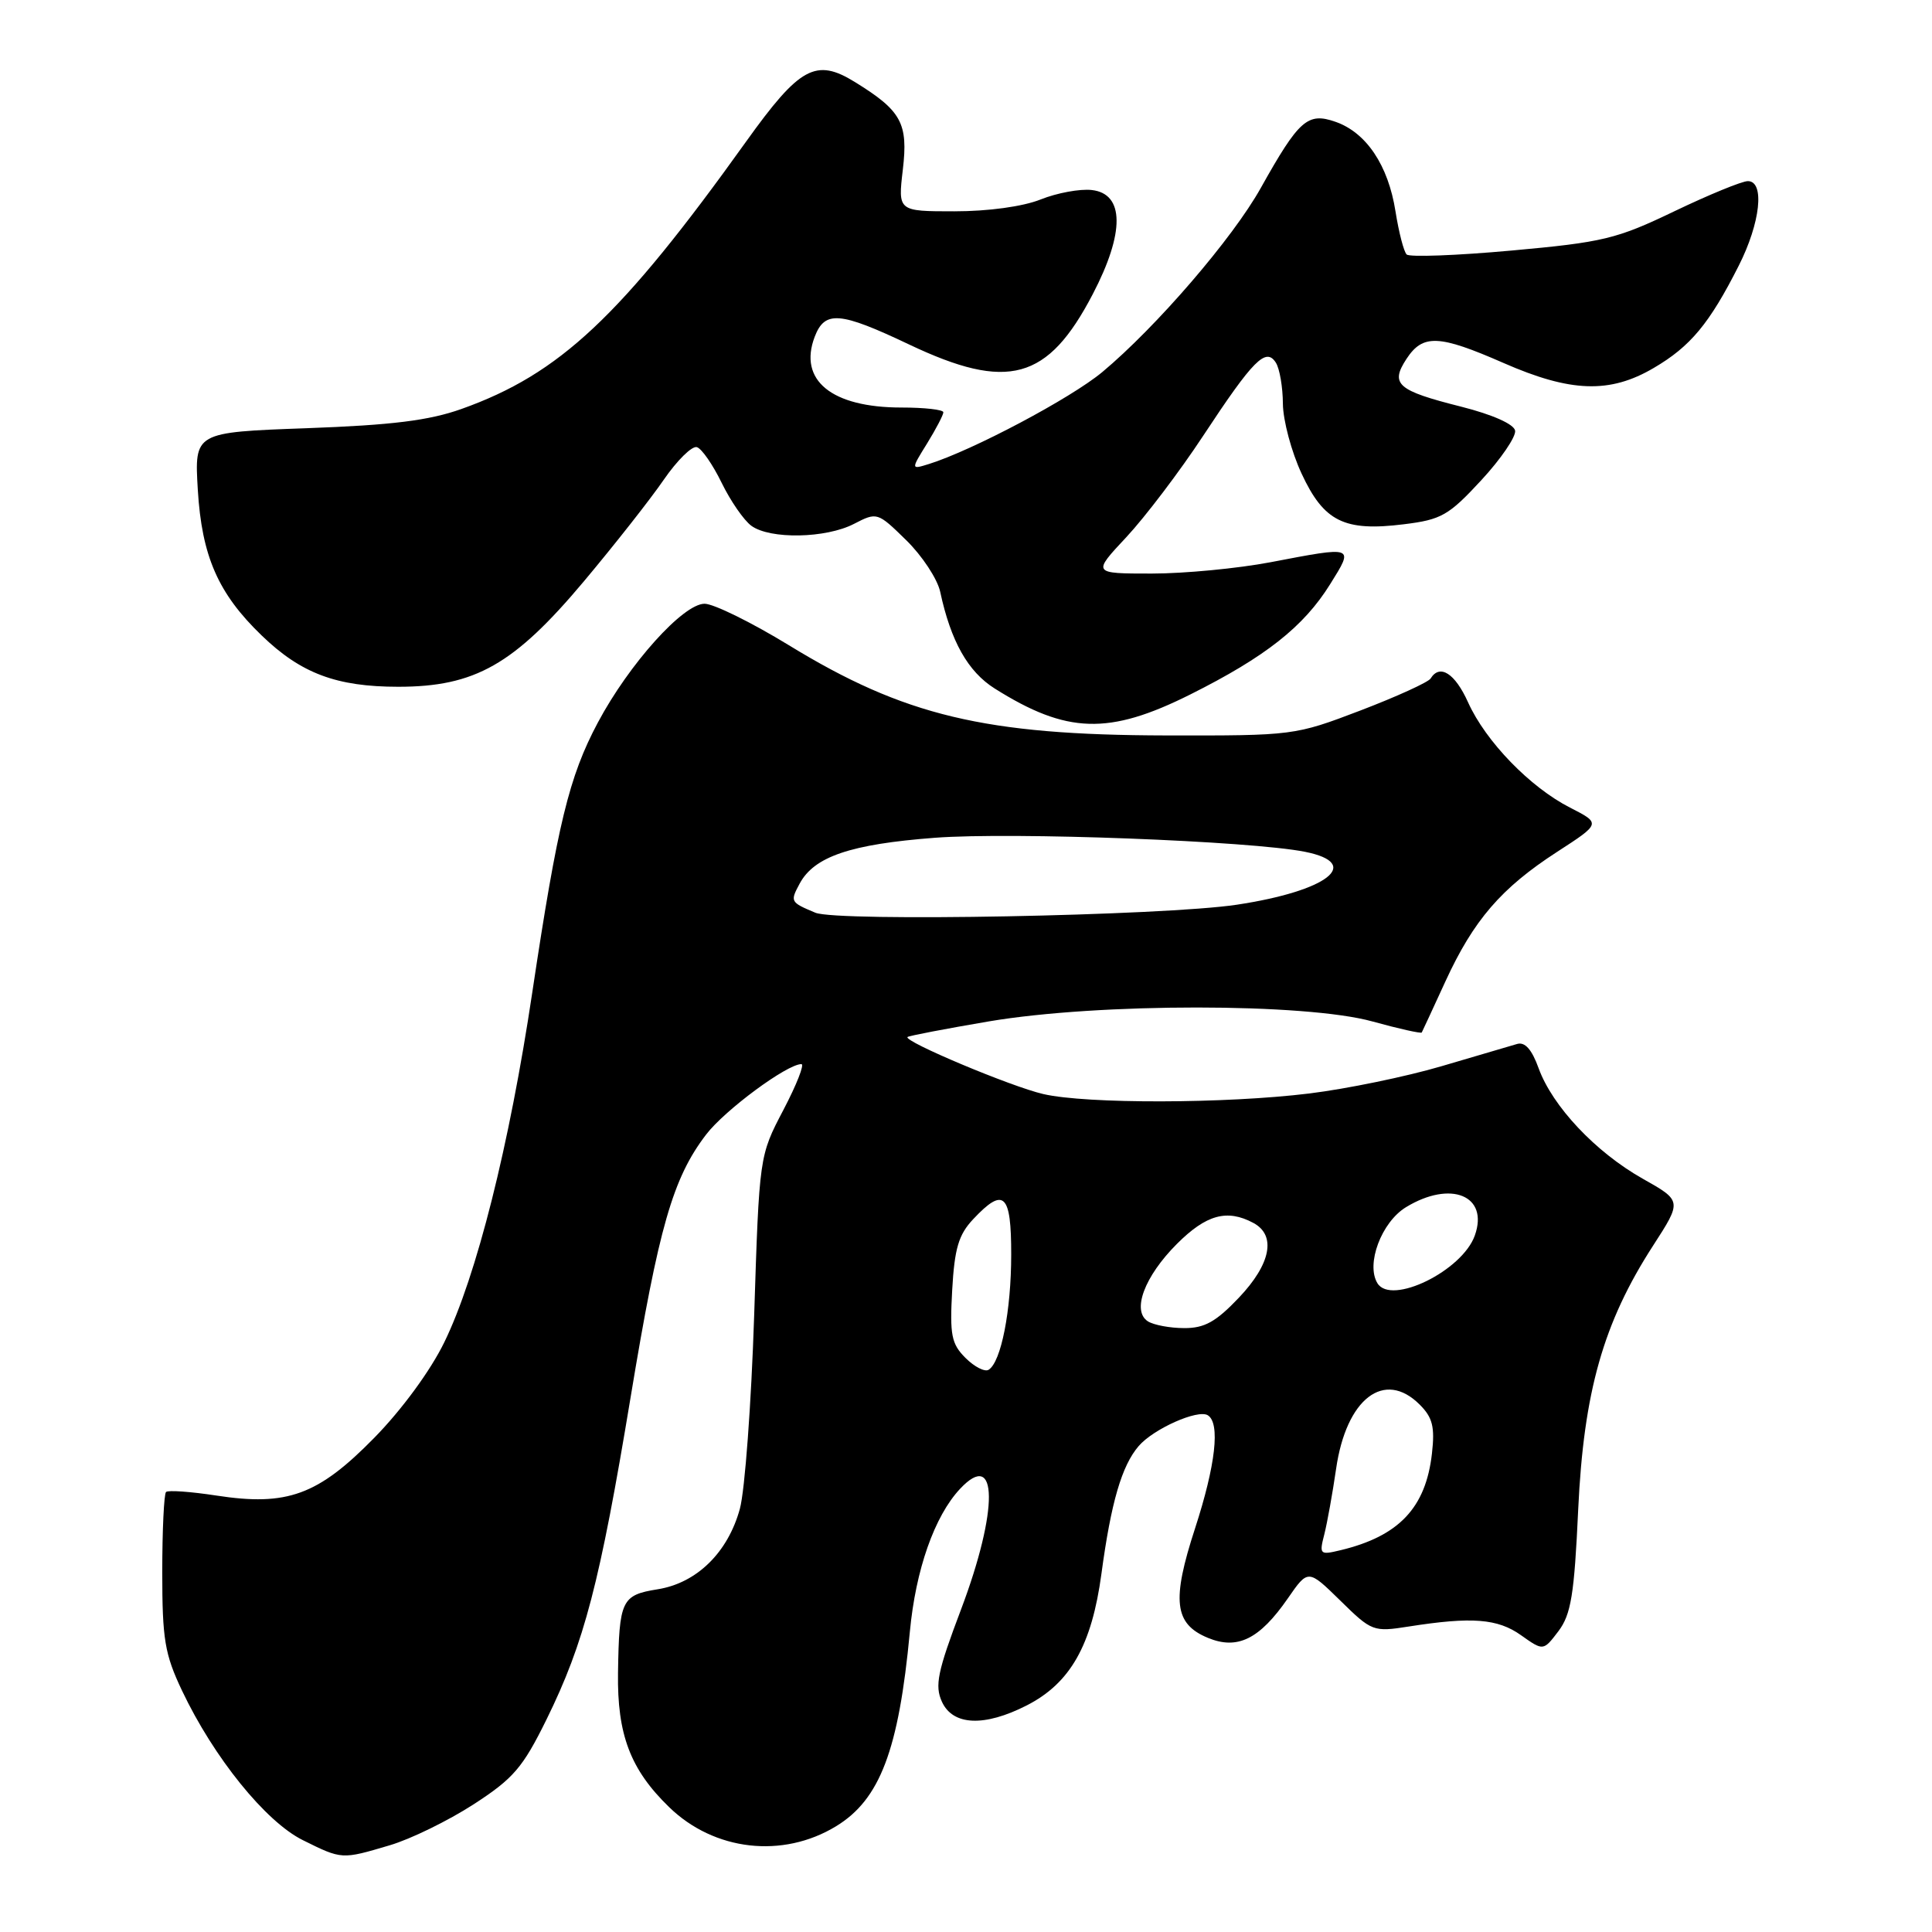 <?xml version="1.0" encoding="UTF-8" standalone="no"?>
<!DOCTYPE svg PUBLIC "-//W3C//DTD SVG 1.1//EN" "http://www.w3.org/Graphics/SVG/1.1/DTD/svg11.dtd" >
<svg xmlns="http://www.w3.org/2000/svg" xmlns:xlink="http://www.w3.org/1999/xlink" version="1.1" viewBox="0 0 256 256">
 <g >
 <path fill="currentColor"
d=" M 51.64 244.51 C 54.40 243.70 59.38 241.26 62.73 239.10 C 68.04 235.66 69.26 234.24 72.42 227.83 C 77.43 217.64 79.48 209.78 83.56 185.14 C 87.29 162.60 89.15 156.11 93.56 150.34 C 96.03 147.10 104.28 141.00 106.19 141.00 C 106.63 141.00 105.55 143.74 103.80 147.08 C 100.61 153.16 100.61 153.16 99.93 174.33 C 99.55 185.97 98.70 197.48 98.04 199.91 C 96.46 205.71 92.32 209.77 87.13 210.59 C 82.35 211.36 82.04 212.02 81.89 221.66 C 81.77 229.84 83.53 234.48 88.66 239.45 C 94.63 245.26 103.70 246.30 110.78 241.99 C 116.60 238.45 119.09 231.89 120.56 216.22 C 121.33 208.00 123.82 200.90 127.21 197.28 C 132.25 191.90 132.32 200.07 127.35 213.24 C 124.22 221.51 123.84 223.36 124.81 225.49 C 126.26 228.66 130.43 228.84 136.04 225.98 C 141.82 223.03 144.67 218.01 145.95 208.50 C 147.22 199.08 148.64 194.21 150.88 191.61 C 152.84 189.33 158.72 186.71 160.04 187.53 C 161.71 188.56 161.08 194.12 158.35 202.52 C 155.23 212.09 155.59 215.17 160.04 217.02 C 163.97 218.65 166.89 217.21 170.64 211.80 C 173.33 207.91 173.33 207.91 177.60 212.09 C 181.76 216.18 181.97 216.26 186.68 215.52 C 195.02 214.21 198.45 214.47 201.55 216.68 C 204.50 218.77 204.50 218.77 206.50 216.14 C 208.17 213.92 208.60 211.33 209.12 200.00 C 209.85 184.42 212.45 175.26 219.02 165.09 C 222.88 159.12 222.88 159.12 217.66 156.18 C 211.41 152.65 205.71 146.59 203.88 141.56 C 202.98 139.06 202.07 138.03 201.03 138.33 C 200.19 138.57 195.68 139.90 191.00 141.28 C 186.32 142.66 178.45 144.28 173.50 144.89 C 162.42 146.25 143.97 146.29 138.25 144.97 C 133.99 143.99 119.69 137.98 120.25 137.41 C 120.42 137.25 125.27 136.32 131.03 135.34 C 145.58 132.88 172.98 132.89 181.86 135.35 C 185.36 136.32 188.30 136.97 188.39 136.81 C 188.48 136.64 189.90 133.59 191.53 130.03 C 195.26 121.92 198.92 117.67 206.32 112.88 C 212.14 109.11 212.14 109.11 208.03 107.01 C 202.75 104.32 196.86 98.24 194.53 93.07 C 192.79 89.20 190.78 87.93 189.56 89.91 C 189.25 90.40 185.06 92.31 180.25 94.15 C 171.56 97.46 171.39 97.48 154.50 97.45 C 130.48 97.40 119.82 94.85 104.52 85.49 C 99.58 82.47 94.56 80.00 93.36 80.00 C 90.52 80.00 83.36 87.97 79.22 95.74 C 75.40 102.91 73.88 109.17 70.53 131.50 C 67.50 151.78 63.13 169.14 58.87 177.86 C 57.04 181.62 53.24 186.80 49.59 190.52 C 42.14 198.12 38.06 199.61 28.68 198.17 C 25.28 197.65 22.27 197.43 22.00 197.70 C 21.73 197.96 21.50 202.75 21.50 208.34 C 21.50 217.22 21.83 219.19 24.11 224.00 C 28.32 232.88 35.20 241.39 40.13 243.83 C 45.33 246.41 45.27 246.40 51.64 244.51 Z  M 157.72 92.02 C 167.69 87.03 172.74 83.05 176.25 77.41 C 179.43 72.31 179.54 72.36 168.34 74.50 C 164.03 75.32 156.95 76.00 152.61 76.00 C 144.73 76.00 144.73 76.00 149.25 71.17 C 151.73 68.51 156.31 62.48 159.41 57.77 C 166.07 47.66 167.74 45.98 169.06 48.06 C 169.56 48.85 169.98 51.30 169.99 53.50 C 170.01 55.70 171.12 59.87 172.47 62.76 C 175.42 69.11 178.12 70.45 186.00 69.47 C 190.98 68.86 191.95 68.31 196.26 63.65 C 198.88 60.82 200.90 57.85 200.76 57.06 C 200.60 56.20 197.78 54.94 193.63 53.89 C 185.13 51.75 184.17 50.91 186.37 47.55 C 188.54 44.25 190.65 44.34 199.21 48.09 C 208.12 52.00 213.32 52.18 219.14 48.75 C 223.99 45.91 226.51 42.88 230.38 35.23 C 233.27 29.54 233.87 24.00 231.60 24.00 C 230.82 24.00 226.44 25.80 221.85 28.00 C 214.19 31.68 212.41 32.10 200.28 33.20 C 193.01 33.86 186.76 34.09 186.39 33.72 C 186.01 33.35 185.35 30.78 184.91 28.01 C 183.95 21.90 181.04 17.56 176.96 16.14 C 173.27 14.85 172.12 15.87 167.07 24.89 C 163.33 31.59 153.23 43.31 146.06 49.30 C 141.89 52.77 128.92 59.65 123.10 61.48 C 120.69 62.23 120.69 62.23 122.85 58.75 C 124.03 56.83 125.00 54.98 125.00 54.63 C 125.00 54.28 122.50 54.00 119.45 54.00 C 110.19 54.00 105.76 50.39 107.95 44.63 C 109.29 41.12 111.27 41.28 120.45 45.64 C 133.55 51.86 138.84 50.41 144.80 38.97 C 149.05 30.82 149.00 25.67 144.67 25.18 C 143.11 25.00 140.06 25.56 137.89 26.43 C 135.54 27.37 130.95 28.00 126.47 28.00 C 118.98 28.00 118.98 28.00 119.63 22.48 C 120.35 16.33 119.46 14.68 113.28 10.87 C 108.11 7.67 105.96 8.85 98.87 18.75 C 82.26 41.96 74.17 49.55 61.15 54.19 C 56.85 55.72 51.95 56.33 40.63 56.74 C 25.76 57.28 25.76 57.28 26.21 64.89 C 26.74 73.70 28.90 78.64 34.67 84.20 C 39.87 89.23 44.59 91.00 52.77 91.00 C 62.94 91.00 68.11 88.06 77.36 77.04 C 81.41 72.21 86.18 66.15 87.95 63.57 C 89.72 61.00 91.70 59.05 92.34 59.25 C 92.98 59.44 94.45 61.57 95.62 63.97 C 96.79 66.37 98.56 68.94 99.56 69.67 C 102.04 71.48 109.43 71.35 113.17 69.41 C 116.21 67.84 116.28 67.86 120.07 71.57 C 122.18 73.63 124.21 76.71 124.58 78.41 C 125.99 84.98 128.26 89.00 131.80 91.23 C 141.36 97.25 146.93 97.42 157.72 92.02 Z  M 175.48 203.30 C 175.87 201.76 176.57 197.86 177.04 194.63 C 178.38 185.32 183.43 181.43 188.12 186.12 C 189.83 187.83 190.14 189.07 189.74 192.60 C 188.93 199.78 185.37 203.55 177.63 205.41 C 174.88 206.07 174.79 205.98 175.48 203.30 Z  M 127.93 179.93 C 126.06 178.06 125.84 176.90 126.17 170.94 C 126.48 165.42 127.02 163.60 128.95 161.55 C 133.02 157.22 134.00 158.14 133.99 166.25 C 133.99 173.67 132.65 180.48 131.00 181.50 C 130.49 181.82 129.11 181.11 127.93 179.93 Z  M 152.11 175.09 C 149.93 173.71 151.64 169.13 155.95 164.82 C 159.83 160.94 162.59 160.18 166.07 162.04 C 169.14 163.68 168.41 167.48 164.15 171.96 C 161.12 175.15 159.59 176.00 156.90 175.98 C 155.03 175.98 152.88 175.57 152.11 175.09 Z  M 182.52 170.04 C 180.96 167.51 183.05 161.94 186.30 159.96 C 192.24 156.34 197.31 158.42 195.42 163.71 C 193.76 168.39 184.35 173.00 182.52 170.04 Z  M 108.04 120.94 C 104.72 119.55 104.68 119.47 105.95 117.10 C 107.87 113.50 112.70 111.86 123.87 111.01 C 134.14 110.23 165.74 111.43 172.93 112.87 C 180.62 114.41 175.89 118.07 163.88 119.88 C 154.12 121.35 110.96 122.16 108.04 120.94 Z "/>
</g>
</svg>